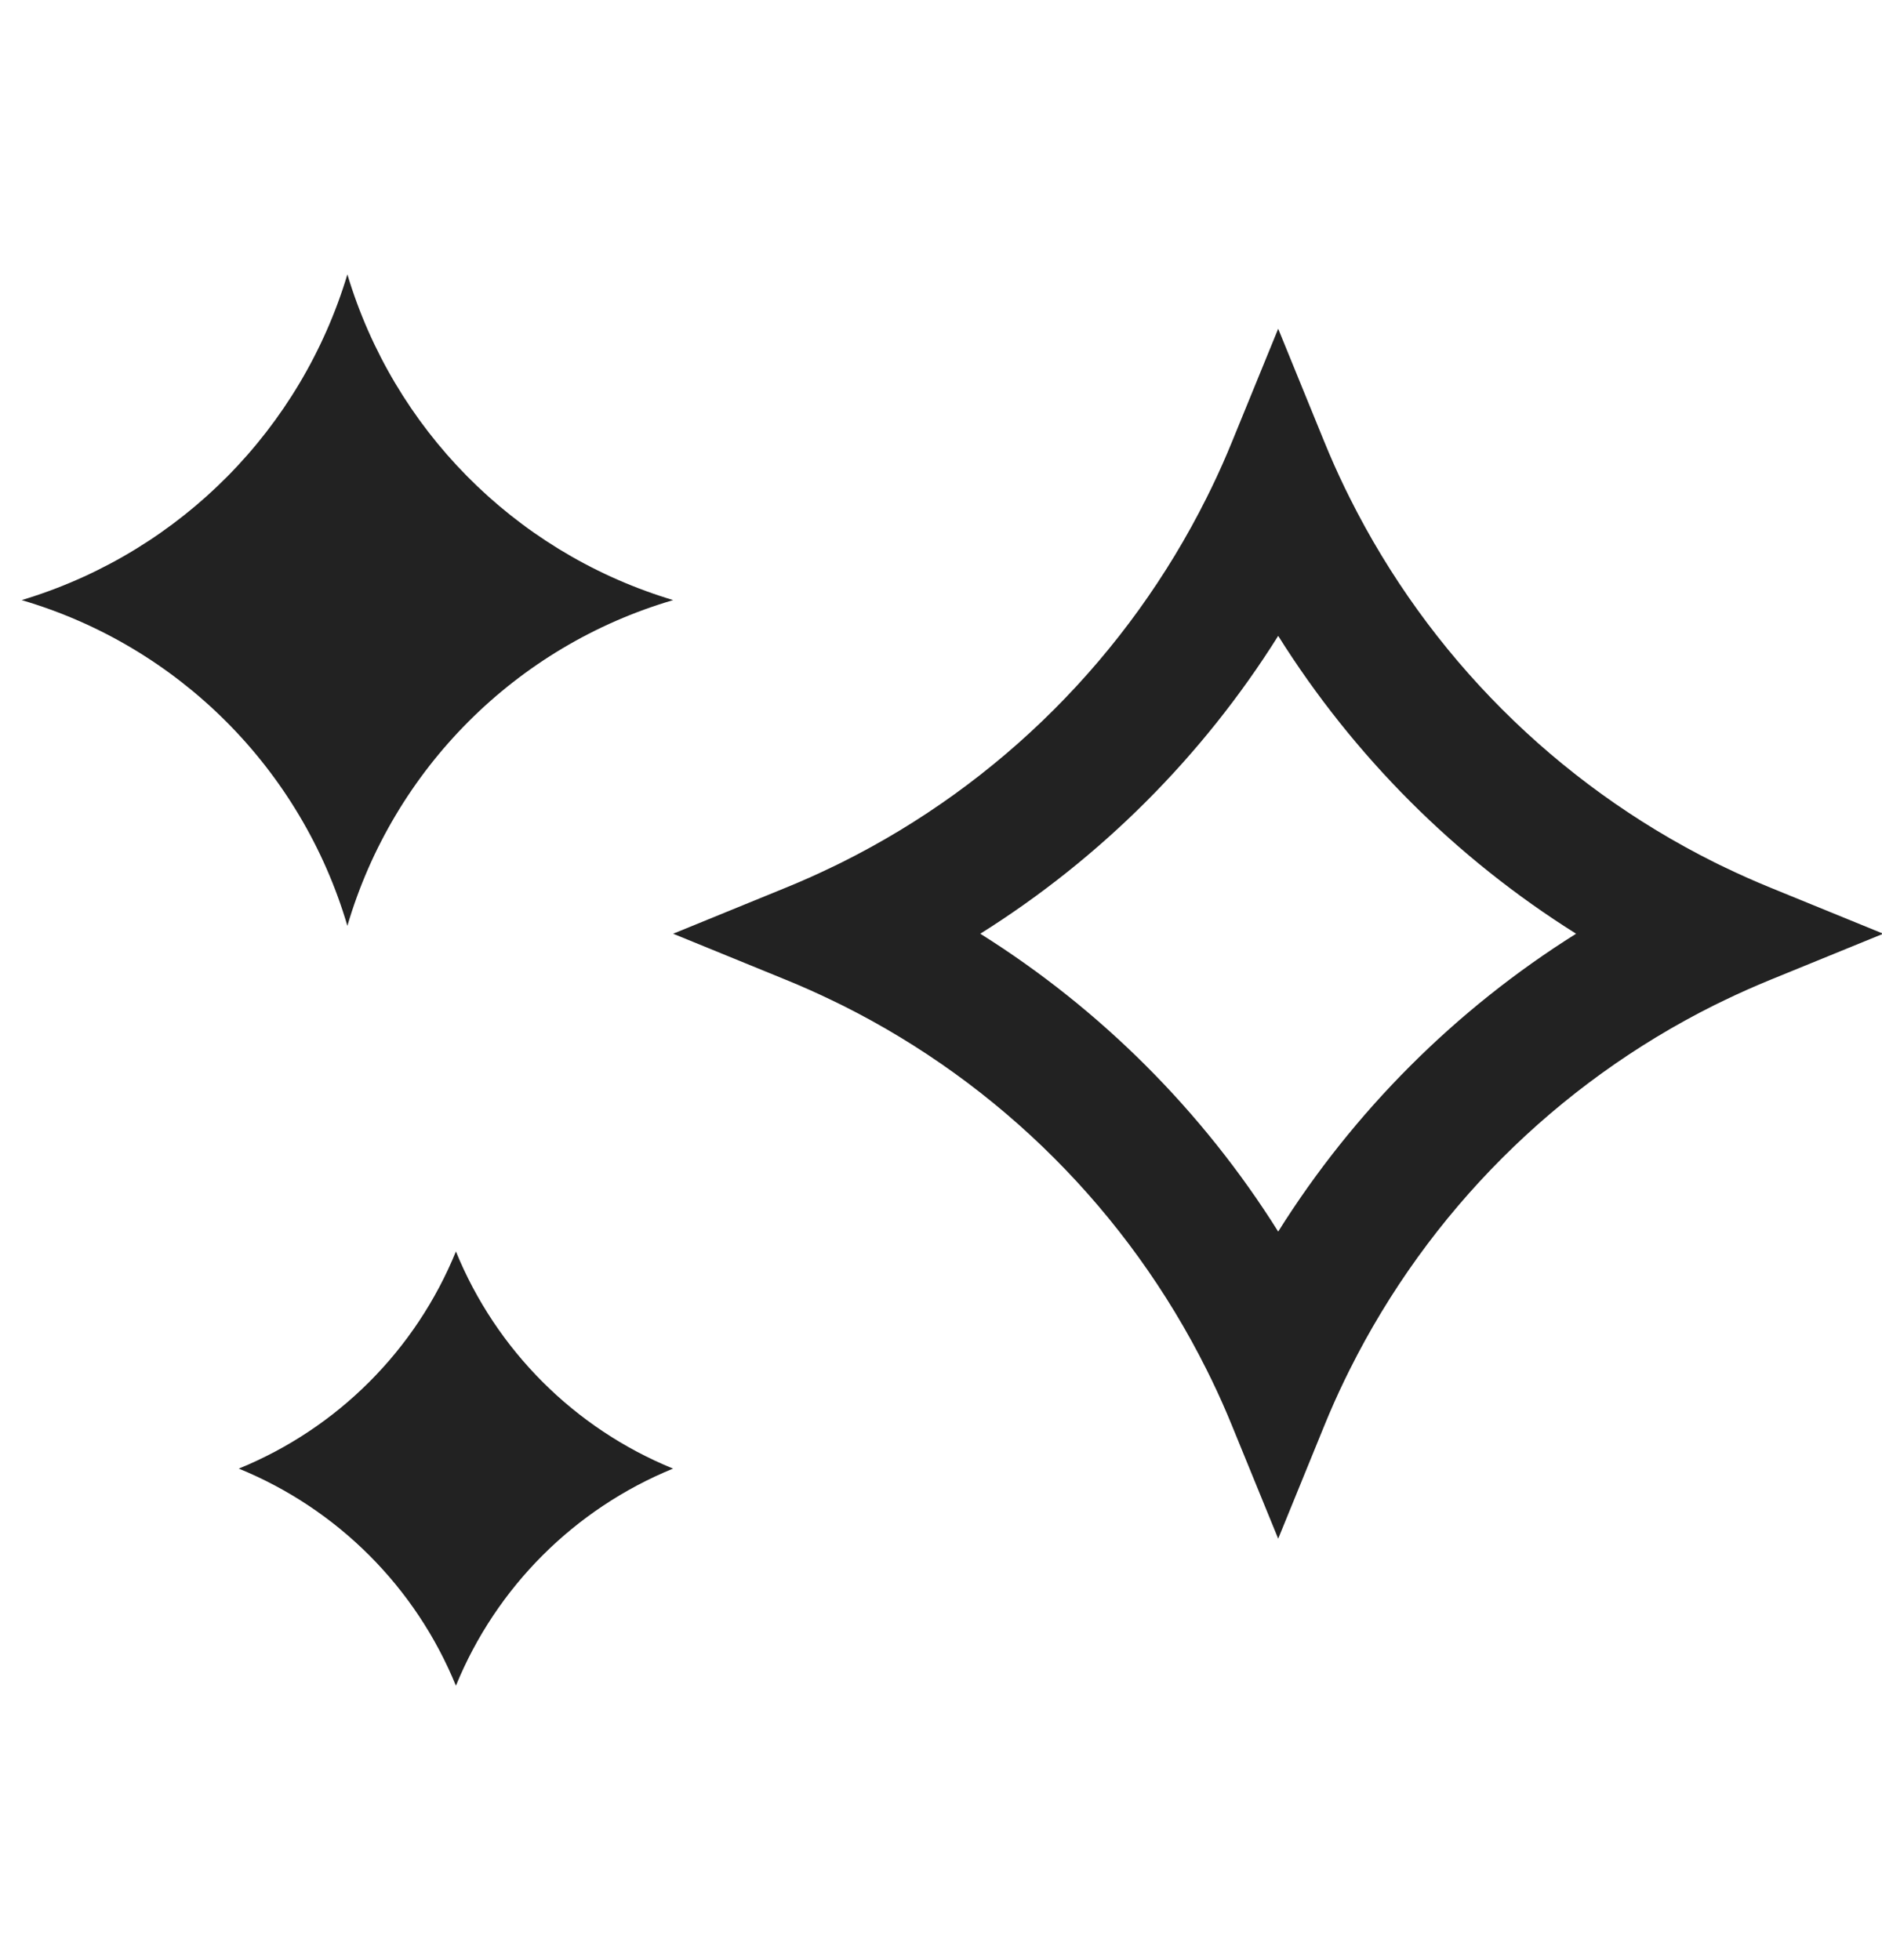 <svg width="24" height="25" viewBox="0 0 24 25" fill="none" xmlns="http://www.w3.org/2000/svg">
<g clip-path="url(#clip0_4307_175589)">
<path fill-rule="evenodd" clip-rule="evenodd" d="M16.3 4.193L15.712 5.632C15.631 5.831 15.544 6.027 15.451 6.219C15.43 6.262 15.409 6.306 15.387 6.349C14.382 8.36 12.751 9.992 10.739 10.997C10.696 11.018 10.653 11.04 10.609 11.06C10.417 11.153 10.222 11.24 10.023 11.321L8.584 11.909L10.023 12.497C10.222 12.578 10.417 12.665 10.609 12.758C10.653 12.779 10.696 12.8 10.739 12.821C12.751 13.826 14.382 15.458 15.387 17.469C15.409 17.512 15.43 17.556 15.451 17.599C15.544 17.791 15.631 17.987 15.712 18.186L16.3 19.625L16.887 18.186C16.968 17.987 17.055 17.791 17.148 17.599C17.169 17.556 17.191 17.512 17.212 17.469C18.217 15.458 19.849 13.826 21.86 12.821C21.903 12.8 21.946 12.779 21.99 12.758C22.182 12.665 22.378 12.578 22.576 12.497L24.016 11.909L22.576 11.321C22.378 11.24 22.182 11.153 21.99 11.06C21.946 11.04 21.903 11.018 21.86 10.997C19.849 9.992 18.217 8.36 17.212 6.349C17.191 6.306 17.169 6.262 17.148 6.219C17.055 6.027 16.968 5.831 16.887 5.632L16.3 4.193ZM16.3 8.11C15.336 9.646 14.037 10.945 12.501 11.909C14.037 12.873 15.336 14.172 16.3 15.708C17.264 14.172 18.563 12.873 20.099 11.909C18.563 10.945 17.264 9.646 16.3 8.11Z" fill="#222222"/>
<path d="M4.43 3.5C5.02 5.467 6.545 7.013 8.504 7.629L8.584 7.654C6.583 8.24 5.017 9.808 4.43 11.808C3.842 9.809 2.276 8.24 0.276 7.654L0.354 7.63C2.313 7.013 3.839 5.467 4.43 3.5Z" fill="#222222"/>
<path d="M5.814 15.962C6.328 17.22 7.326 18.218 8.583 18.731C7.326 19.245 6.328 20.243 5.814 21.5C5.301 20.243 4.303 19.245 3.045 18.731C4.303 18.218 5.301 17.22 5.814 15.962Z" fill="#222222"/>
</g>
<defs>
<clipPath id="clip0_4307_175589">
<rect width="24" height="24" fill="white" transform="translate(0 0.5)"/>
</clipPath>
</defs>
</svg>
